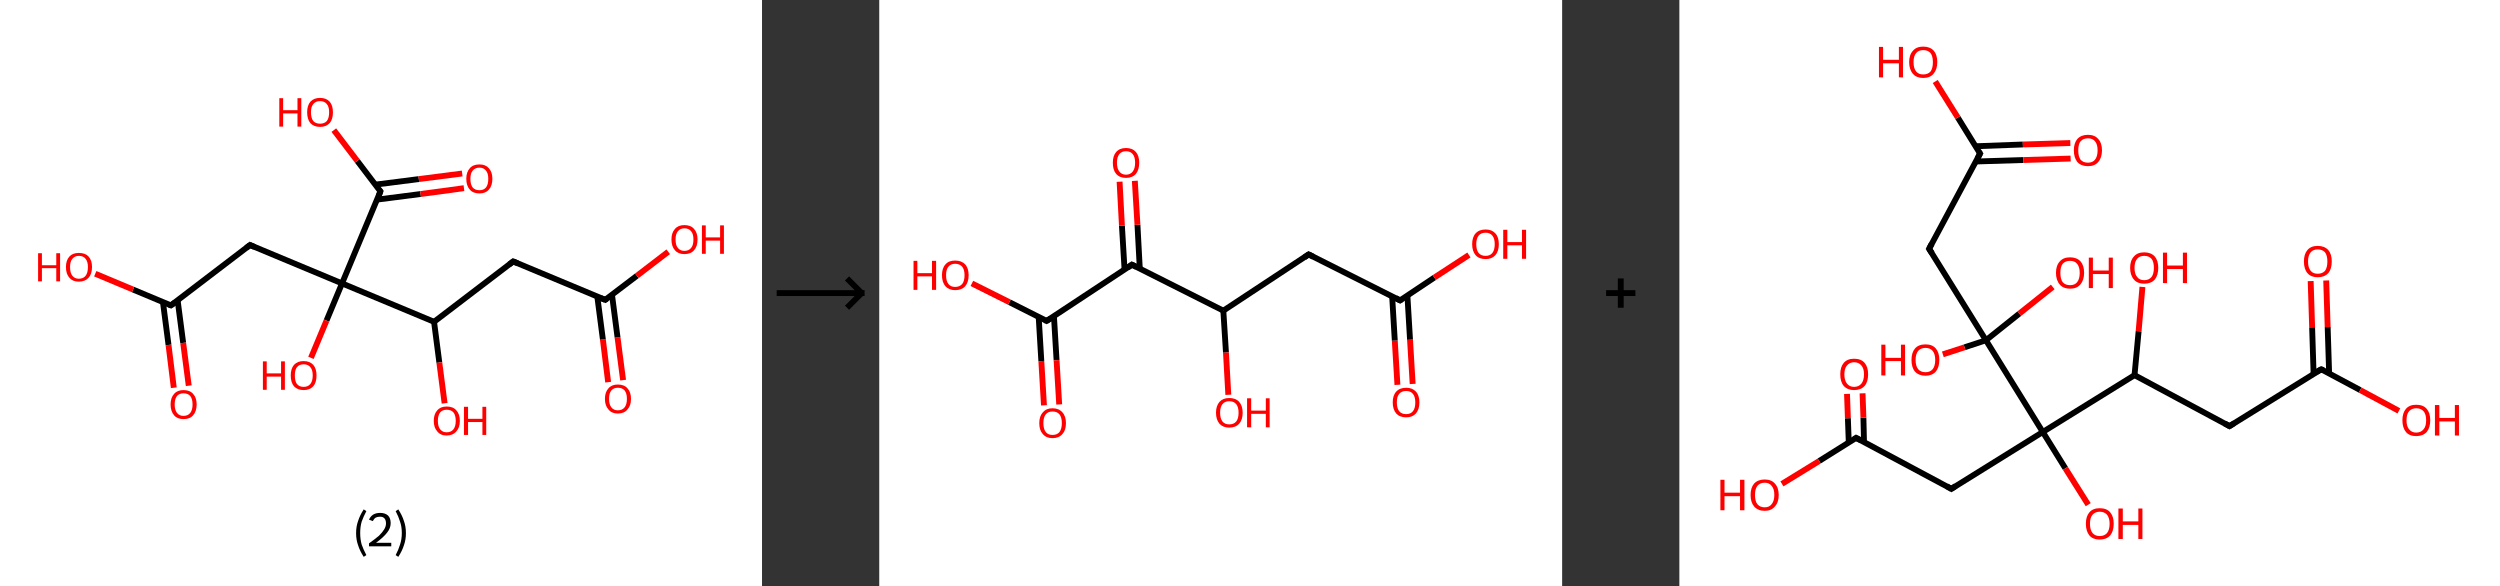 <?xml version='1.0' encoding='ASCII' standalone='yes'?>
<svg xmlns="http://www.w3.org/2000/svg" xmlns:xlink="http://www.w3.org/1999/xlink" version="1.1" width="853.0px" viewBox="0 0 853.0 200.0" height="200.0px">
  <rect x="0" y="0" width="853.0" height="200.0" fill="#333333" stroke="none"/>
  <g>
    <g transform="translate(0, 0) scale(1 1) "><!-- END OF HEADER -->
<rect style="opacity:1.0;fill:#FFFFFF;stroke:none" width="260.0" height="200.0" x="0.0" y="0.0"> </rect>
<path class="bond-0 atom-0 atom-1" d="M 207.5,130.4 L 205.7,115.8" style="fill:none;fill-rule:evenodd;stroke:#FF0000;stroke-width:2.0px;stroke-linecap:butt;stroke-linejoin:miter;stroke-opacity:1"/>
<path class="bond-0 atom-0 atom-1" d="M 205.7,115.8 L 203.8,101.2" style="fill:none;fill-rule:evenodd;stroke:#000000;stroke-width:2.0px;stroke-linecap:butt;stroke-linejoin:miter;stroke-opacity:1"/>
<path class="bond-0 atom-0 atom-1" d="M 212.6,129.7 L 210.7,115.1" style="fill:none;fill-rule:evenodd;stroke:#FF0000;stroke-width:2.0px;stroke-linecap:butt;stroke-linejoin:miter;stroke-opacity:1"/>
<path class="bond-0 atom-0 atom-1" d="M 210.7,115.1 L 208.8,100.5" style="fill:none;fill-rule:evenodd;stroke:#000000;stroke-width:2.0px;stroke-linecap:butt;stroke-linejoin:miter;stroke-opacity:1"/>
<path class="bond-1 atom-1 atom-2" d="M 206.5,102.3 L 217.3,94.1" style="fill:none;fill-rule:evenodd;stroke:#000000;stroke-width:2.0px;stroke-linecap:butt;stroke-linejoin:miter;stroke-opacity:1"/>
<path class="bond-1 atom-1 atom-2" d="M 217.3,94.1 L 228.0,85.9" style="fill:none;fill-rule:evenodd;stroke:#FF0000;stroke-width:2.0px;stroke-linecap:butt;stroke-linejoin:miter;stroke-opacity:1"/>
<path class="bond-2 atom-1 atom-3" d="M 206.5,102.3 L 175.1,89.2" style="fill:none;fill-rule:evenodd;stroke:#000000;stroke-width:2.0px;stroke-linecap:butt;stroke-linejoin:miter;stroke-opacity:1"/>
<path class="bond-3 atom-3 atom-4" d="M 175.1,89.2 L 148.1,109.8" style="fill:none;fill-rule:evenodd;stroke:#000000;stroke-width:2.0px;stroke-linecap:butt;stroke-linejoin:miter;stroke-opacity:1"/>
<path class="bond-4 atom-4 atom-5" d="M 148.1,109.8 L 149.9,123.7" style="fill:none;fill-rule:evenodd;stroke:#000000;stroke-width:2.0px;stroke-linecap:butt;stroke-linejoin:miter;stroke-opacity:1"/>
<path class="bond-4 atom-4 atom-5" d="M 149.9,123.7 L 151.7,137.6" style="fill:none;fill-rule:evenodd;stroke:#FF0000;stroke-width:2.0px;stroke-linecap:butt;stroke-linejoin:miter;stroke-opacity:1"/>
<path class="bond-5 atom-4 atom-6" d="M 148.1,109.8 L 116.7,96.7" style="fill:none;fill-rule:evenodd;stroke:#000000;stroke-width:2.0px;stroke-linecap:butt;stroke-linejoin:miter;stroke-opacity:1"/>
<path class="bond-6 atom-6 atom-7" d="M 116.7,96.7 L 111.4,109.4" style="fill:none;fill-rule:evenodd;stroke:#000000;stroke-width:2.0px;stroke-linecap:butt;stroke-linejoin:miter;stroke-opacity:1"/>
<path class="bond-6 atom-6 atom-7" d="M 111.4,109.4 L 106.1,122.1" style="fill:none;fill-rule:evenodd;stroke:#FF0000;stroke-width:2.0px;stroke-linecap:butt;stroke-linejoin:miter;stroke-opacity:1"/>
<path class="bond-7 atom-6 atom-8" d="M 116.7,96.7 L 85.3,83.6" style="fill:none;fill-rule:evenodd;stroke:#000000;stroke-width:2.0px;stroke-linecap:butt;stroke-linejoin:miter;stroke-opacity:1"/>
<path class="bond-8 atom-8 atom-9" d="M 85.3,83.6 L 58.3,104.2" style="fill:none;fill-rule:evenodd;stroke:#000000;stroke-width:2.0px;stroke-linecap:butt;stroke-linejoin:miter;stroke-opacity:1"/>
<path class="bond-9 atom-9 atom-10" d="M 55.6,103.1 L 57.5,117.7" style="fill:none;fill-rule:evenodd;stroke:#000000;stroke-width:2.0px;stroke-linecap:butt;stroke-linejoin:miter;stroke-opacity:1"/>
<path class="bond-9 atom-9 atom-10" d="M 57.5,117.7 L 59.3,132.3" style="fill:none;fill-rule:evenodd;stroke:#FF0000;stroke-width:2.0px;stroke-linecap:butt;stroke-linejoin:miter;stroke-opacity:1"/>
<path class="bond-9 atom-9 atom-10" d="M 60.6,102.4 L 62.5,117.0" style="fill:none;fill-rule:evenodd;stroke:#000000;stroke-width:2.0px;stroke-linecap:butt;stroke-linejoin:miter;stroke-opacity:1"/>
<path class="bond-9 atom-9 atom-10" d="M 62.5,117.0 L 64.4,131.6" style="fill:none;fill-rule:evenodd;stroke:#FF0000;stroke-width:2.0px;stroke-linecap:butt;stroke-linejoin:miter;stroke-opacity:1"/>
<path class="bond-10 atom-9 atom-11" d="M 58.3,104.2 L 45.4,98.8" style="fill:none;fill-rule:evenodd;stroke:#000000;stroke-width:2.0px;stroke-linecap:butt;stroke-linejoin:miter;stroke-opacity:1"/>
<path class="bond-10 atom-9 atom-11" d="M 45.4,98.8 L 32.5,93.4" style="fill:none;fill-rule:evenodd;stroke:#FF0000;stroke-width:2.0px;stroke-linecap:butt;stroke-linejoin:miter;stroke-opacity:1"/>
<path class="bond-11 atom-6 atom-12" d="M 116.7,96.7 L 129.8,65.3" style="fill:none;fill-rule:evenodd;stroke:#000000;stroke-width:2.0px;stroke-linecap:butt;stroke-linejoin:miter;stroke-opacity:1"/>
<path class="bond-12 atom-12 atom-13" d="M 128.7,68.1 L 143.5,66.2" style="fill:none;fill-rule:evenodd;stroke:#000000;stroke-width:2.0px;stroke-linecap:butt;stroke-linejoin:miter;stroke-opacity:1"/>
<path class="bond-12 atom-12 atom-13" d="M 143.5,66.2 L 158.3,64.2" style="fill:none;fill-rule:evenodd;stroke:#FF0000;stroke-width:2.0px;stroke-linecap:butt;stroke-linejoin:miter;stroke-opacity:1"/>
<path class="bond-12 atom-12 atom-13" d="M 128.0,63.0 L 142.9,61.1" style="fill:none;fill-rule:evenodd;stroke:#000000;stroke-width:2.0px;stroke-linecap:butt;stroke-linejoin:miter;stroke-opacity:1"/>
<path class="bond-12 atom-12 atom-13" d="M 142.9,61.1 L 157.7,59.2" style="fill:none;fill-rule:evenodd;stroke:#FF0000;stroke-width:2.0px;stroke-linecap:butt;stroke-linejoin:miter;stroke-opacity:1"/>
<path class="bond-13 atom-12 atom-14" d="M 129.8,65.3 L 121.9,54.9" style="fill:none;fill-rule:evenodd;stroke:#000000;stroke-width:2.0px;stroke-linecap:butt;stroke-linejoin:miter;stroke-opacity:1"/>
<path class="bond-13 atom-12 atom-14" d="M 121.9,54.9 L 113.9,44.4" style="fill:none;fill-rule:evenodd;stroke:#FF0000;stroke-width:2.0px;stroke-linecap:butt;stroke-linejoin:miter;stroke-opacity:1"/>
<path d="M 207.0,101.9 L 206.5,102.3 L 204.9,101.7" style="fill:none;stroke:#000000;stroke-width:2.0px;stroke-linecap:butt;stroke-linejoin:miter;stroke-opacity:1;"/>
<path d="M 176.7,89.9 L 175.1,89.2 L 173.8,90.2" style="fill:none;stroke:#000000;stroke-width:2.0px;stroke-linecap:butt;stroke-linejoin:miter;stroke-opacity:1;"/>
<path d="M 86.9,84.3 L 85.3,83.6 L 84.0,84.6" style="fill:none;stroke:#000000;stroke-width:2.0px;stroke-linecap:butt;stroke-linejoin:miter;stroke-opacity:1;"/>
<path d="M 59.7,103.2 L 58.3,104.2 L 57.7,104.0" style="fill:none;stroke:#000000;stroke-width:2.0px;stroke-linecap:butt;stroke-linejoin:miter;stroke-opacity:1;"/>
<path d="M 129.2,66.9 L 129.8,65.3 L 129.4,64.8" style="fill:none;stroke:#000000;stroke-width:2.0px;stroke-linecap:butt;stroke-linejoin:miter;stroke-opacity:1;"/>
<path class="atom-0" d="M 206.4 136.1 Q 206.4 133.8, 207.6 132.5 Q 208.7 131.2, 210.8 131.2 Q 213.0 131.2, 214.1 132.5 Q 215.3 133.8, 215.3 136.1 Q 215.3 138.4, 214.1 139.7 Q 213.0 141.1, 210.8 141.1 Q 208.7 141.1, 207.6 139.7 Q 206.4 138.4, 206.4 136.1 M 210.8 140.0 Q 212.3 140.0, 213.1 139.0 Q 213.9 138.0, 213.9 136.1 Q 213.9 134.2, 213.1 133.2 Q 212.3 132.3, 210.8 132.3 Q 209.4 132.3, 208.6 133.2 Q 207.8 134.2, 207.8 136.1 Q 207.8 138.0, 208.6 139.0 Q 209.4 140.0, 210.8 140.0 " fill="#FF0000"/>
<path class="atom-2" d="M 229.1 81.7 Q 229.1 79.4, 230.3 78.1 Q 231.4 76.8, 233.5 76.8 Q 235.7 76.8, 236.8 78.1 Q 238.0 79.4, 238.0 81.7 Q 238.0 84.1, 236.8 85.4 Q 235.7 86.7, 233.5 86.7 Q 231.4 86.7, 230.3 85.4 Q 229.1 84.1, 229.1 81.7 M 233.5 85.6 Q 235.0 85.6, 235.8 84.6 Q 236.6 83.7, 236.6 81.7 Q 236.6 79.8, 235.8 78.9 Q 235.0 77.9, 233.5 77.9 Q 232.1 77.9, 231.3 78.9 Q 230.5 79.8, 230.5 81.7 Q 230.5 83.7, 231.3 84.6 Q 232.1 85.6, 233.5 85.6 " fill="#FF0000"/>
<path class="atom-2" d="M 239.5 76.9 L 240.8 76.9 L 240.8 81.0 L 245.7 81.0 L 245.7 76.9 L 247.0 76.9 L 247.0 86.6 L 245.7 86.6 L 245.7 82.1 L 240.8 82.1 L 240.8 86.6 L 239.5 86.6 L 239.5 76.9 " fill="#FF0000"/>
<path class="atom-5" d="M 148.0 143.6 Q 148.0 141.3, 149.2 140.0 Q 150.3 138.7, 152.4 138.7 Q 154.6 138.7, 155.7 140.0 Q 156.9 141.3, 156.9 143.6 Q 156.9 145.9, 155.7 147.2 Q 154.5 148.6, 152.4 148.6 Q 150.3 148.6, 149.2 147.2 Q 148.0 145.9, 148.0 143.6 M 152.4 147.5 Q 153.9 147.5, 154.7 146.5 Q 155.5 145.5, 155.5 143.6 Q 155.5 141.7, 154.7 140.7 Q 153.9 139.8, 152.4 139.8 Q 151.0 139.8, 150.2 140.7 Q 149.4 141.7, 149.4 143.6 Q 149.4 145.5, 150.2 146.5 Q 151.0 147.5, 152.4 147.5 " fill="#FF0000"/>
<path class="atom-5" d="M 158.3 138.8 L 159.7 138.8 L 159.7 142.9 L 164.6 142.9 L 164.6 138.8 L 165.9 138.8 L 165.9 148.4 L 164.6 148.4 L 164.6 144.0 L 159.7 144.0 L 159.7 148.4 L 158.3 148.4 L 158.3 138.8 " fill="#FF0000"/>
<path class="atom-7" d="M 89.7 123.3 L 91.0 123.3 L 91.0 127.4 L 95.9 127.4 L 95.9 123.3 L 97.2 123.3 L 97.2 133.0 L 95.9 133.0 L 95.9 128.5 L 91.0 128.5 L 91.0 133.0 L 89.7 133.0 L 89.7 123.3 " fill="#FF0000"/>
<path class="atom-7" d="M 99.2 128.1 Q 99.2 125.8, 100.3 124.5 Q 101.5 123.2, 103.6 123.2 Q 105.7 123.2, 106.9 124.5 Q 108.0 125.8, 108.0 128.1 Q 108.0 130.5, 106.9 131.8 Q 105.7 133.1, 103.6 133.1 Q 101.5 133.1, 100.3 131.8 Q 99.2 130.5, 99.2 128.1 M 103.6 132.0 Q 105.1 132.0, 105.9 131.0 Q 106.7 130.0, 106.7 128.1 Q 106.7 126.2, 105.9 125.3 Q 105.1 124.3, 103.6 124.3 Q 102.1 124.3, 101.3 125.3 Q 100.6 126.2, 100.6 128.1 Q 100.6 130.1, 101.3 131.0 Q 102.1 132.0, 103.6 132.0 " fill="#FF0000"/>
<path class="atom-10" d="M 58.2 138.0 Q 58.2 135.7, 59.4 134.4 Q 60.5 133.1, 62.6 133.1 Q 64.8 133.1, 65.9 134.4 Q 67.1 135.7, 67.1 138.0 Q 67.1 140.3, 65.9 141.7 Q 64.8 143.0, 62.6 143.0 Q 60.5 143.0, 59.4 141.7 Q 58.2 140.3, 58.2 138.0 M 62.6 141.9 Q 64.1 141.9, 64.9 140.9 Q 65.7 139.9, 65.7 138.0 Q 65.7 136.1, 64.9 135.1 Q 64.1 134.2, 62.6 134.2 Q 61.2 134.2, 60.4 135.1 Q 59.6 136.1, 59.6 138.0 Q 59.6 139.9, 60.4 140.9 Q 61.2 141.9, 62.6 141.9 " fill="#FF0000"/>
<path class="atom-11" d="M 13.0 86.4 L 14.3 86.4 L 14.3 90.5 L 19.2 90.5 L 19.2 86.4 L 20.5 86.4 L 20.5 96.0 L 19.2 96.0 L 19.2 91.5 L 14.3 91.5 L 14.3 96.0 L 13.0 96.0 L 13.0 86.4 " fill="#FF0000"/>
<path class="atom-11" d="M 22.5 91.1 Q 22.5 88.8, 23.7 87.5 Q 24.8 86.3, 26.9 86.3 Q 29.1 86.3, 30.2 87.5 Q 31.4 88.8, 31.4 91.1 Q 31.4 93.5, 30.2 94.8 Q 29.0 96.1, 26.9 96.1 Q 24.8 96.1, 23.7 94.8 Q 22.5 93.5, 22.5 91.1 M 26.9 95.1 Q 28.4 95.1, 29.2 94.1 Q 30.0 93.1, 30.0 91.1 Q 30.0 89.3, 29.2 88.3 Q 28.4 87.3, 26.9 87.3 Q 25.5 87.3, 24.7 88.3 Q 23.9 89.2, 23.9 91.1 Q 23.9 93.1, 24.7 94.1 Q 25.5 95.1, 26.9 95.1 " fill="#FF0000"/>
<path class="atom-13" d="M 159.1 61.0 Q 159.1 58.7, 160.3 57.4 Q 161.4 56.1, 163.6 56.1 Q 165.7 56.1, 166.8 57.4 Q 168.0 58.7, 168.0 61.0 Q 168.0 63.4, 166.8 64.7 Q 165.7 66.0, 163.6 66.0 Q 161.4 66.0, 160.3 64.7 Q 159.1 63.4, 159.1 61.0 M 163.6 64.9 Q 165.0 64.9, 165.8 64.0 Q 166.6 63.0, 166.6 61.0 Q 166.6 59.1, 165.8 58.2 Q 165.0 57.2, 163.6 57.2 Q 162.1 57.2, 161.3 58.2 Q 160.5 59.1, 160.5 61.0 Q 160.5 63.0, 161.3 64.0 Q 162.1 64.9, 163.6 64.9 " fill="#FF0000"/>
<path class="atom-14" d="M 95.3 33.5 L 96.6 33.5 L 96.6 37.6 L 101.5 37.6 L 101.5 33.5 L 102.8 33.5 L 102.8 43.2 L 101.5 43.2 L 101.5 38.7 L 96.6 38.7 L 96.6 43.2 L 95.3 43.2 L 95.3 33.5 " fill="#FF0000"/>
<path class="atom-14" d="M 104.8 38.3 Q 104.8 36.0, 105.9 34.7 Q 107.1 33.4, 109.2 33.4 Q 111.3 33.4, 112.5 34.7 Q 113.6 36.0, 113.6 38.3 Q 113.6 40.7, 112.5 42.0 Q 111.3 43.3, 109.2 43.3 Q 107.1 43.3, 105.9 42.0 Q 104.8 40.7, 104.8 38.3 M 109.2 42.2 Q 110.7 42.2, 111.5 41.3 Q 112.3 40.3, 112.3 38.3 Q 112.3 36.4, 111.5 35.5 Q 110.7 34.5, 109.2 34.5 Q 107.7 34.5, 106.9 35.5 Q 106.1 36.4, 106.1 38.3 Q 106.1 40.3, 106.9 41.3 Q 107.7 42.2, 109.2 42.2 " fill="#FF0000"/>
<path class="legend" d="M 121.5 181.9 Q 121.5 179.6, 122.2 177.7 Q 122.8 175.8, 124.1 173.8 L 125.0 174.4 Q 124.0 176.3, 123.4 178.0 Q 122.9 179.7, 122.9 181.9 Q 122.9 184.0, 123.4 185.8 Q 124.0 187.5, 125.0 189.4 L 124.1 190.0 Q 122.8 188.0, 122.2 186.1 Q 121.5 184.2, 121.5 181.9 " fill="#000000"/>
<path class="legend" d="M 125.9 177.3 Q 126.4 176.2, 127.3 175.6 Q 128.3 175.0, 129.7 175.0 Q 131.4 175.0, 132.4 175.9 Q 133.3 176.8, 133.3 178.5 Q 133.3 180.2, 132.1 181.7 Q 130.9 183.3, 128.3 185.2 L 133.5 185.2 L 133.5 186.4 L 125.9 186.4 L 125.9 185.4 Q 128.0 183.9, 129.3 182.8 Q 130.5 181.6, 131.1 180.6 Q 131.7 179.6, 131.7 178.6 Q 131.7 177.5, 131.2 176.9 Q 130.7 176.3, 129.7 176.3 Q 128.8 176.3, 128.2 176.6 Q 127.6 177.0, 127.2 177.8 L 125.9 177.3 " fill="#000000"/>
<path class="legend" d="M 138.5 181.9 Q 138.5 184.2, 137.8 186.1 Q 137.2 188.0, 135.9 190.0 L 135.0 189.4 Q 136.0 187.5, 136.5 185.8 Q 137.1 184.0, 137.1 181.9 Q 137.1 179.7, 136.5 178.0 Q 136.0 176.3, 135.0 174.4 L 135.9 173.8 Q 137.2 175.8, 137.8 177.7 Q 138.5 179.6, 138.5 181.9 " fill="#000000"/>
</g>
    <g transform="translate(260.0, 0) scale(1 1) "><line x1="5" y1="100" x2="35" y2="100" style="stroke:rgb(0,0,0);stroke-width:2"/>
  <line x1="34" y1="100" x2="29" y2="95" style="stroke:rgb(0,0,0);stroke-width:2"/>
  <line x1="34" y1="100" x2="29" y2="105" style="stroke:rgb(0,0,0);stroke-width:2"/>
</g>
    <g transform="translate(300.0, 0) scale(1 1) "><!-- END OF HEADER -->
<rect style="opacity:1.0;fill:#FFFFFF;stroke:none" width="233.0" height="200.0" x="0.0" y="0.0"> </rect>
<path class="bond-0 atom-0 atom-1" d="M 176.8,131.3 L 175.9,116.2" style="fill:none;fill-rule:evenodd;stroke:#FF0000;stroke-width:2.0px;stroke-linecap:butt;stroke-linejoin:miter;stroke-opacity:1"/>
<path class="bond-0 atom-0 atom-1" d="M 175.9,116.2 L 175.0,101.1" style="fill:none;fill-rule:evenodd;stroke:#000000;stroke-width:2.0px;stroke-linecap:butt;stroke-linejoin:miter;stroke-opacity:1"/>
<path class="bond-0 atom-0 atom-1" d="M 182.0,131.0 L 181.1,115.9" style="fill:none;fill-rule:evenodd;stroke:#FF0000;stroke-width:2.0px;stroke-linecap:butt;stroke-linejoin:miter;stroke-opacity:1"/>
<path class="bond-0 atom-0 atom-1" d="M 181.1,115.9 L 180.2,100.8" style="fill:none;fill-rule:evenodd;stroke:#000000;stroke-width:2.0px;stroke-linecap:butt;stroke-linejoin:miter;stroke-opacity:1"/>
<path class="bond-1 atom-1 atom-2" d="M 177.7,102.5 L 189.4,94.7" style="fill:none;fill-rule:evenodd;stroke:#000000;stroke-width:2.0px;stroke-linecap:butt;stroke-linejoin:miter;stroke-opacity:1"/>
<path class="bond-1 atom-1 atom-2" d="M 189.4,94.7 L 201.2,87.0" style="fill:none;fill-rule:evenodd;stroke:#FF0000;stroke-width:2.0px;stroke-linecap:butt;stroke-linejoin:miter;stroke-opacity:1"/>
<path class="bond-2 atom-1 atom-3" d="M 177.7,102.5 L 146.5,86.8" style="fill:none;fill-rule:evenodd;stroke:#000000;stroke-width:2.0px;stroke-linecap:butt;stroke-linejoin:miter;stroke-opacity:1"/>
<path class="bond-3 atom-3 atom-4" d="M 146.5,86.8 L 117.4,106.0" style="fill:none;fill-rule:evenodd;stroke:#000000;stroke-width:2.0px;stroke-linecap:butt;stroke-linejoin:miter;stroke-opacity:1"/>
<path class="bond-4 atom-4 atom-5" d="M 117.4,106.0 L 118.3,120.3" style="fill:none;fill-rule:evenodd;stroke:#000000;stroke-width:2.0px;stroke-linecap:butt;stroke-linejoin:miter;stroke-opacity:1"/>
<path class="bond-4 atom-4 atom-5" d="M 118.3,120.3 L 119.1,134.7" style="fill:none;fill-rule:evenodd;stroke:#FF0000;stroke-width:2.0px;stroke-linecap:butt;stroke-linejoin:miter;stroke-opacity:1"/>
<path class="bond-5 atom-4 atom-6" d="M 117.4,106.0 L 86.2,90.3" style="fill:none;fill-rule:evenodd;stroke:#000000;stroke-width:2.0px;stroke-linecap:butt;stroke-linejoin:miter;stroke-opacity:1"/>
<path class="bond-6 atom-6 atom-7" d="M 88.9,91.7 L 88.1,76.7" style="fill:none;fill-rule:evenodd;stroke:#000000;stroke-width:2.0px;stroke-linecap:butt;stroke-linejoin:miter;stroke-opacity:1"/>
<path class="bond-6 atom-6 atom-7" d="M 88.1,76.7 L 87.2,61.7" style="fill:none;fill-rule:evenodd;stroke:#FF0000;stroke-width:2.0px;stroke-linecap:butt;stroke-linejoin:miter;stroke-opacity:1"/>
<path class="bond-6 atom-6 atom-7" d="M 83.7,92.0 L 82.8,77.0" style="fill:none;fill-rule:evenodd;stroke:#000000;stroke-width:2.0px;stroke-linecap:butt;stroke-linejoin:miter;stroke-opacity:1"/>
<path class="bond-6 atom-6 atom-7" d="M 82.8,77.0 L 82.0,62.0" style="fill:none;fill-rule:evenodd;stroke:#FF0000;stroke-width:2.0px;stroke-linecap:butt;stroke-linejoin:miter;stroke-opacity:1"/>
<path class="bond-7 atom-6 atom-8" d="M 86.2,90.3 L 57.1,109.5" style="fill:none;fill-rule:evenodd;stroke:#000000;stroke-width:2.0px;stroke-linecap:butt;stroke-linejoin:miter;stroke-opacity:1"/>
<path class="bond-8 atom-8 atom-9" d="M 54.4,108.2 L 55.3,123.2" style="fill:none;fill-rule:evenodd;stroke:#000000;stroke-width:2.0px;stroke-linecap:butt;stroke-linejoin:miter;stroke-opacity:1"/>
<path class="bond-8 atom-8 atom-9" d="M 55.3,123.2 L 56.2,138.3" style="fill:none;fill-rule:evenodd;stroke:#FF0000;stroke-width:2.0px;stroke-linecap:butt;stroke-linejoin:miter;stroke-opacity:1"/>
<path class="bond-8 atom-8 atom-9" d="M 59.6,107.8 L 60.5,122.9" style="fill:none;fill-rule:evenodd;stroke:#000000;stroke-width:2.0px;stroke-linecap:butt;stroke-linejoin:miter;stroke-opacity:1"/>
<path class="bond-8 atom-8 atom-9" d="M 60.5,122.9 L 61.4,138.0" style="fill:none;fill-rule:evenodd;stroke:#FF0000;stroke-width:2.0px;stroke-linecap:butt;stroke-linejoin:miter;stroke-opacity:1"/>
<path class="bond-9 atom-8 atom-10" d="M 57.1,109.5 L 44.4,103.1" style="fill:none;fill-rule:evenodd;stroke:#000000;stroke-width:2.0px;stroke-linecap:butt;stroke-linejoin:miter;stroke-opacity:1"/>
<path class="bond-9 atom-8 atom-10" d="M 44.4,103.1 L 31.6,96.7" style="fill:none;fill-rule:evenodd;stroke:#FF0000;stroke-width:2.0px;stroke-linecap:butt;stroke-linejoin:miter;stroke-opacity:1"/>
<path d="M 178.3,102.1 L 177.7,102.5 L 176.2,101.7" style="fill:none;stroke:#000000;stroke-width:2.0px;stroke-linecap:butt;stroke-linejoin:miter;stroke-opacity:1;"/>
<path d="M 148.1,87.6 L 146.5,86.8 L 145.1,87.8" style="fill:none;stroke:#000000;stroke-width:2.0px;stroke-linecap:butt;stroke-linejoin:miter;stroke-opacity:1;"/>
<path d="M 87.8,91.1 L 86.2,90.3 L 84.8,91.3" style="fill:none;stroke:#000000;stroke-width:2.0px;stroke-linecap:butt;stroke-linejoin:miter;stroke-opacity:1;"/>
<path d="M 58.6,108.6 L 57.1,109.5 L 56.5,109.2" style="fill:none;stroke:#000000;stroke-width:2.0px;stroke-linecap:butt;stroke-linejoin:miter;stroke-opacity:1;"/>
<path class="atom-0" d="M 175.2 137.3 Q 175.2 134.9, 176.4 133.6 Q 177.6 132.3, 179.8 132.3 Q 181.9 132.3, 183.1 133.6 Q 184.3 134.9, 184.3 137.3 Q 184.3 139.7, 183.1 141.1 Q 181.9 142.4, 179.8 142.4 Q 177.6 142.4, 176.4 141.1 Q 175.2 139.7, 175.2 137.3 M 179.8 141.3 Q 181.3 141.3, 182.1 140.3 Q 182.9 139.3, 182.9 137.3 Q 182.9 135.4, 182.1 134.4 Q 181.3 133.4, 179.8 133.4 Q 178.2 133.4, 177.4 134.4 Q 176.6 135.3, 176.6 137.3 Q 176.6 139.3, 177.4 140.3 Q 178.2 141.3, 179.8 141.3 " fill="#FF0000"/>
<path class="atom-2" d="M 202.3 83.3 Q 202.3 80.9, 203.5 79.6 Q 204.7 78.3, 206.9 78.3 Q 209.0 78.3, 210.2 79.6 Q 211.4 80.9, 211.4 83.3 Q 211.4 85.7, 210.2 87.1 Q 209.0 88.4, 206.9 88.4 Q 204.7 88.4, 203.5 87.1 Q 202.3 85.7, 202.3 83.3 M 206.9 87.3 Q 208.4 87.3, 209.2 86.3 Q 210.0 85.3, 210.0 83.3 Q 210.0 81.4, 209.2 80.4 Q 208.4 79.4, 206.9 79.4 Q 205.3 79.4, 204.5 80.4 Q 203.7 81.4, 203.7 83.3 Q 203.7 85.3, 204.5 86.3 Q 205.3 87.3, 206.9 87.3 " fill="#FF0000"/>
<path class="atom-2" d="M 212.9 78.4 L 214.3 78.4 L 214.3 82.6 L 219.3 82.6 L 219.3 78.4 L 220.7 78.4 L 220.7 88.3 L 219.3 88.3 L 219.3 83.7 L 214.3 83.7 L 214.3 88.3 L 212.9 88.3 L 212.9 78.4 " fill="#FF0000"/>
<path class="atom-5" d="M 114.9 140.8 Q 114.9 138.5, 116.1 137.1 Q 117.3 135.8, 119.4 135.8 Q 121.6 135.8, 122.8 137.1 Q 124.0 138.5, 124.0 140.8 Q 124.0 143.2, 122.8 144.6 Q 121.6 145.9, 119.4 145.9 Q 117.3 145.9, 116.1 144.6 Q 114.9 143.2, 114.9 140.8 M 119.4 144.8 Q 121.0 144.8, 121.8 143.8 Q 122.6 142.8, 122.6 140.8 Q 122.6 138.9, 121.8 137.9 Q 121.0 136.9, 119.4 136.9 Q 117.9 136.9, 117.1 137.9 Q 116.3 138.9, 116.3 140.8 Q 116.3 142.8, 117.1 143.8 Q 117.9 144.8, 119.4 144.8 " fill="#FF0000"/>
<path class="atom-5" d="M 125.5 135.9 L 126.9 135.9 L 126.9 140.1 L 131.9 140.1 L 131.9 135.9 L 133.2 135.9 L 133.2 145.8 L 131.9 145.8 L 131.9 141.2 L 126.9 141.2 L 126.9 145.8 L 125.5 145.8 L 125.5 135.9 " fill="#FF0000"/>
<path class="atom-7" d="M 79.7 55.5 Q 79.7 53.2, 80.8 51.9 Q 82.0 50.5, 84.2 50.5 Q 86.4 50.5, 87.6 51.9 Q 88.7 53.2, 88.7 55.5 Q 88.7 57.9, 87.6 59.3 Q 86.4 60.7, 84.2 60.7 Q 82.0 60.7, 80.8 59.3 Q 79.7 58.0, 79.7 55.5 M 84.2 59.6 Q 85.7 59.6, 86.5 58.5 Q 87.3 57.5, 87.3 55.5 Q 87.3 53.6, 86.5 52.6 Q 85.7 51.6, 84.2 51.6 Q 82.7 51.6, 81.9 52.6 Q 81.1 53.6, 81.1 55.5 Q 81.1 57.5, 81.9 58.5 Q 82.7 59.6, 84.2 59.6 " fill="#FF0000"/>
<path class="atom-9" d="M 54.6 144.4 Q 54.6 142.0, 55.8 140.7 Q 57.0 139.3, 59.1 139.3 Q 61.3 139.3, 62.5 140.7 Q 63.7 142.0, 63.7 144.4 Q 63.7 146.8, 62.5 148.1 Q 61.3 149.5, 59.1 149.5 Q 57.0 149.5, 55.8 148.1 Q 54.6 146.8, 54.6 144.4 M 59.1 148.4 Q 60.7 148.4, 61.5 147.4 Q 62.3 146.3, 62.3 144.4 Q 62.3 142.4, 61.5 141.4 Q 60.7 140.4, 59.1 140.4 Q 57.6 140.4, 56.8 141.4 Q 56.0 142.4, 56.0 144.4 Q 56.0 146.3, 56.8 147.4 Q 57.6 148.4, 59.1 148.4 " fill="#FF0000"/>
<path class="atom-10" d="M 11.7 89.0 L 13.0 89.0 L 13.0 93.2 L 18.0 93.2 L 18.0 89.0 L 19.4 89.0 L 19.4 98.9 L 18.0 98.9 L 18.0 94.3 L 13.0 94.3 L 13.0 98.9 L 11.7 98.9 L 11.7 89.0 " fill="#FF0000"/>
<path class="atom-10" d="M 21.4 93.9 Q 21.4 91.5, 22.6 90.2 Q 23.7 88.9, 25.9 88.9 Q 28.1 88.9, 29.3 90.2 Q 30.5 91.5, 30.5 93.9 Q 30.5 96.3, 29.3 97.7 Q 28.1 99.0, 25.9 99.0 Q 23.8 99.0, 22.6 97.7 Q 21.4 96.3, 21.4 93.9 M 25.9 97.9 Q 27.4 97.9, 28.3 96.9 Q 29.1 95.9, 29.1 93.9 Q 29.1 92.0, 28.3 91.0 Q 27.4 90.0, 25.9 90.0 Q 24.4 90.0, 23.6 91.0 Q 22.8 91.9, 22.8 93.9 Q 22.8 95.9, 23.6 96.9 Q 24.4 97.9, 25.9 97.9 " fill="#FF0000"/>
</g>
    <g transform="translate(533.0, 0) scale(1 1) "><line x1="15" y1="100" x2="25" y2="100" style="stroke:rgb(0,0,0);stroke-width:2"/>
  <line x1="20" y1="95" x2="20" y2="105" style="stroke:rgb(0,0,0);stroke-width:2"/>
</g>
    <g transform="translate(573.0, 0) scale(1 1) "><!-- END OF HEADER -->
<rect style="opacity:1.0;fill:#FFFFFF;stroke:none" width="280.0" height="200.0" x="0.0" y="0.0"> </rect>
<path class="bond-0 atom-0 atom-1" d="M 220.7,95.7 L 221.2,111.6" style="fill:none;fill-rule:evenodd;stroke:#FF0000;stroke-width:2.0px;stroke-linecap:butt;stroke-linejoin:miter;stroke-opacity:1"/>
<path class="bond-0 atom-0 atom-1" d="M 221.2,111.6 L 221.7,127.4" style="fill:none;fill-rule:evenodd;stroke:#000000;stroke-width:2.0px;stroke-linecap:butt;stroke-linejoin:miter;stroke-opacity:1"/>
<path class="bond-0 atom-0 atom-1" d="M 215.4,95.9 L 215.9,111.7" style="fill:none;fill-rule:evenodd;stroke:#FF0000;stroke-width:2.0px;stroke-linecap:butt;stroke-linejoin:miter;stroke-opacity:1"/>
<path class="bond-0 atom-0 atom-1" d="M 215.9,111.7 L 216.4,127.6" style="fill:none;fill-rule:evenodd;stroke:#000000;stroke-width:2.0px;stroke-linecap:butt;stroke-linejoin:miter;stroke-opacity:1"/>
<path class="bond-1 atom-1 atom-2" d="M 219.0,126.0 L 232.3,133.1" style="fill:none;fill-rule:evenodd;stroke:#000000;stroke-width:2.0px;stroke-linecap:butt;stroke-linejoin:miter;stroke-opacity:1"/>
<path class="bond-1 atom-1 atom-2" d="M 232.3,133.1 L 245.5,140.2" style="fill:none;fill-rule:evenodd;stroke:#FF0000;stroke-width:2.0px;stroke-linecap:butt;stroke-linejoin:miter;stroke-opacity:1"/>
<path class="bond-2 atom-1 atom-3" d="M 219.0,126.0 L 187.7,145.4" style="fill:none;fill-rule:evenodd;stroke:#000000;stroke-width:2.0px;stroke-linecap:butt;stroke-linejoin:miter;stroke-opacity:1"/>
<path class="bond-3 atom-3 atom-4" d="M 187.7,145.4 L 155.3,128.0" style="fill:none;fill-rule:evenodd;stroke:#000000;stroke-width:2.0px;stroke-linecap:butt;stroke-linejoin:miter;stroke-opacity:1"/>
<path class="bond-4 atom-4 atom-5" d="M 155.3,128.0 L 156.7,113.0" style="fill:none;fill-rule:evenodd;stroke:#000000;stroke-width:2.0px;stroke-linecap:butt;stroke-linejoin:miter;stroke-opacity:1"/>
<path class="bond-4 atom-4 atom-5" d="M 156.7,113.0 L 158.0,97.9" style="fill:none;fill-rule:evenodd;stroke:#FF0000;stroke-width:2.0px;stroke-linecap:butt;stroke-linejoin:miter;stroke-opacity:1"/>
<path class="bond-5 atom-4 atom-6" d="M 155.3,128.0 L 124.0,147.4" style="fill:none;fill-rule:evenodd;stroke:#000000;stroke-width:2.0px;stroke-linecap:butt;stroke-linejoin:miter;stroke-opacity:1"/>
<path class="bond-6 atom-6 atom-7" d="M 124.0,147.4 L 131.7,159.8" style="fill:none;fill-rule:evenodd;stroke:#000000;stroke-width:2.0px;stroke-linecap:butt;stroke-linejoin:miter;stroke-opacity:1"/>
<path class="bond-6 atom-6 atom-7" d="M 131.7,159.8 L 139.5,172.2" style="fill:none;fill-rule:evenodd;stroke:#FF0000;stroke-width:2.0px;stroke-linecap:butt;stroke-linejoin:miter;stroke-opacity:1"/>
<path class="bond-7 atom-6 atom-8" d="M 124.0,147.4 L 92.8,166.8" style="fill:none;fill-rule:evenodd;stroke:#000000;stroke-width:2.0px;stroke-linecap:butt;stroke-linejoin:miter;stroke-opacity:1"/>
<path class="bond-8 atom-8 atom-9" d="M 92.8,166.8 L 60.3,149.4" style="fill:none;fill-rule:evenodd;stroke:#000000;stroke-width:2.0px;stroke-linecap:butt;stroke-linejoin:miter;stroke-opacity:1"/>
<path class="bond-9 atom-9 atom-10" d="M 63.0,150.9 L 62.8,142.5" style="fill:none;fill-rule:evenodd;stroke:#000000;stroke-width:2.0px;stroke-linecap:butt;stroke-linejoin:miter;stroke-opacity:1"/>
<path class="bond-9 atom-9 atom-10" d="M 62.8,142.5 L 62.5,134.2" style="fill:none;fill-rule:evenodd;stroke:#FF0000;stroke-width:2.0px;stroke-linecap:butt;stroke-linejoin:miter;stroke-opacity:1"/>
<path class="bond-9 atom-9 atom-10" d="M 57.8,151.0 L 57.5,142.7" style="fill:none;fill-rule:evenodd;stroke:#000000;stroke-width:2.0px;stroke-linecap:butt;stroke-linejoin:miter;stroke-opacity:1"/>
<path class="bond-9 atom-9 atom-10" d="M 57.5,142.7 L 57.2,134.4" style="fill:none;fill-rule:evenodd;stroke:#FF0000;stroke-width:2.0px;stroke-linecap:butt;stroke-linejoin:miter;stroke-opacity:1"/>
<path class="bond-10 atom-9 atom-11" d="M 60.3,149.4 L 47.7,157.3" style="fill:none;fill-rule:evenodd;stroke:#000000;stroke-width:2.0px;stroke-linecap:butt;stroke-linejoin:miter;stroke-opacity:1"/>
<path class="bond-10 atom-9 atom-11" d="M 47.7,157.3 L 35.0,165.1" style="fill:none;fill-rule:evenodd;stroke:#FF0000;stroke-width:2.0px;stroke-linecap:butt;stroke-linejoin:miter;stroke-opacity:1"/>
<path class="bond-11 atom-6 atom-12" d="M 124.0,147.4 L 104.6,116.1" style="fill:none;fill-rule:evenodd;stroke:#000000;stroke-width:2.0px;stroke-linecap:butt;stroke-linejoin:miter;stroke-opacity:1"/>
<path class="bond-12 atom-12 atom-13" d="M 104.6,116.1 L 116.0,107.0" style="fill:none;fill-rule:evenodd;stroke:#000000;stroke-width:2.0px;stroke-linecap:butt;stroke-linejoin:miter;stroke-opacity:1"/>
<path class="bond-12 atom-12 atom-13" d="M 116.0,107.0 L 127.4,97.9" style="fill:none;fill-rule:evenodd;stroke:#FF0000;stroke-width:2.0px;stroke-linecap:butt;stroke-linejoin:miter;stroke-opacity:1"/>
<path class="bond-13 atom-12 atom-14" d="M 104.6,116.1 L 97.3,118.5" style="fill:none;fill-rule:evenodd;stroke:#000000;stroke-width:2.0px;stroke-linecap:butt;stroke-linejoin:miter;stroke-opacity:1"/>
<path class="bond-13 atom-12 atom-14" d="M 97.3,118.5 L 89.9,120.9" style="fill:none;fill-rule:evenodd;stroke:#FF0000;stroke-width:2.0px;stroke-linecap:butt;stroke-linejoin:miter;stroke-opacity:1"/>
<path class="bond-14 atom-12 atom-15" d="M 104.6,116.1 L 85.2,84.9" style="fill:none;fill-rule:evenodd;stroke:#000000;stroke-width:2.0px;stroke-linecap:butt;stroke-linejoin:miter;stroke-opacity:1"/>
<path class="bond-15 atom-15 atom-16" d="M 85.2,84.9 L 102.6,52.4" style="fill:none;fill-rule:evenodd;stroke:#000000;stroke-width:2.0px;stroke-linecap:butt;stroke-linejoin:miter;stroke-opacity:1"/>
<path class="bond-16 atom-16 atom-17" d="M 101.2,55.1 L 117.4,54.6" style="fill:none;fill-rule:evenodd;stroke:#000000;stroke-width:2.0px;stroke-linecap:butt;stroke-linejoin:miter;stroke-opacity:1"/>
<path class="bond-16 atom-16 atom-17" d="M 117.4,54.6 L 133.5,54.1" style="fill:none;fill-rule:evenodd;stroke:#FF0000;stroke-width:2.0px;stroke-linecap:butt;stroke-linejoin:miter;stroke-opacity:1"/>
<path class="bond-16 atom-16 atom-17" d="M 101.0,49.9 L 117.2,49.3" style="fill:none;fill-rule:evenodd;stroke:#000000;stroke-width:2.0px;stroke-linecap:butt;stroke-linejoin:miter;stroke-opacity:1"/>
<path class="bond-16 atom-16 atom-17" d="M 117.2,49.3 L 133.4,48.8" style="fill:none;fill-rule:evenodd;stroke:#FF0000;stroke-width:2.0px;stroke-linecap:butt;stroke-linejoin:miter;stroke-opacity:1"/>
<path class="bond-17 atom-16 atom-18" d="M 102.6,52.4 L 95.0,40.1" style="fill:none;fill-rule:evenodd;stroke:#000000;stroke-width:2.0px;stroke-linecap:butt;stroke-linejoin:miter;stroke-opacity:1"/>
<path class="bond-17 atom-16 atom-18" d="M 95.0,40.1 L 87.3,27.8" style="fill:none;fill-rule:evenodd;stroke:#FF0000;stroke-width:2.0px;stroke-linecap:butt;stroke-linejoin:miter;stroke-opacity:1"/>
<path d="M 219.7,126.3 L 219.0,126.0 L 217.4,126.9" style="fill:none;stroke:#000000;stroke-width:2.0px;stroke-linecap:butt;stroke-linejoin:miter;stroke-opacity:1;"/>
<path d="M 189.3,144.4 L 187.7,145.4 L 186.1,144.5" style="fill:none;stroke:#000000;stroke-width:2.0px;stroke-linecap:butt;stroke-linejoin:miter;stroke-opacity:1;"/>
<path d="M 94.3,165.8 L 92.8,166.8 L 91.2,165.9" style="fill:none;stroke:#000000;stroke-width:2.0px;stroke-linecap:butt;stroke-linejoin:miter;stroke-opacity:1;"/>
<path d="M 62.0,150.3 L 60.3,149.4 L 59.7,149.8" style="fill:none;stroke:#000000;stroke-width:2.0px;stroke-linecap:butt;stroke-linejoin:miter;stroke-opacity:1;"/>
<path d="M 86.2,86.4 L 85.2,84.9 L 86.1,83.2" style="fill:none;stroke:#000000;stroke-width:2.0px;stroke-linecap:butt;stroke-linejoin:miter;stroke-opacity:1;"/>
<path d="M 101.7,54.1 L 102.6,52.4 L 102.2,51.8" style="fill:none;stroke:#000000;stroke-width:2.0px;stroke-linecap:butt;stroke-linejoin:miter;stroke-opacity:1;"/>
<path class="atom-0" d="M 213.1 89.2 Q 213.1 86.7, 214.3 85.3 Q 215.5 83.9, 217.8 83.9 Q 220.1 83.9, 221.4 85.3 Q 222.6 86.7, 222.6 89.2 Q 222.6 91.8, 221.4 93.2 Q 220.1 94.6, 217.8 94.6 Q 215.5 94.6, 214.3 93.2 Q 213.1 91.8, 213.1 89.2 M 217.8 93.4 Q 219.4 93.4, 220.3 92.4 Q 221.1 91.3, 221.1 89.2 Q 221.1 87.2, 220.3 86.1 Q 219.4 85.1, 217.8 85.1 Q 216.2 85.1, 215.4 86.1 Q 214.5 87.2, 214.5 89.2 Q 214.5 91.3, 215.4 92.4 Q 216.2 93.4, 217.8 93.4 " fill="#FF0000"/>
<path class="atom-2" d="M 246.7 143.4 Q 246.7 140.9, 247.9 139.5 Q 249.1 138.1, 251.4 138.1 Q 253.8 138.1, 255.0 139.5 Q 256.2 140.9, 256.2 143.4 Q 256.2 145.9, 255.0 147.4 Q 253.7 148.8, 251.4 148.8 Q 249.1 148.8, 247.9 147.4 Q 246.7 145.9, 246.7 143.4 M 251.4 147.6 Q 253.0 147.6, 253.9 146.5 Q 254.8 145.5, 254.8 143.4 Q 254.8 141.3, 253.9 140.3 Q 253.0 139.3, 251.4 139.3 Q 249.9 139.3, 249.0 140.3 Q 248.1 141.3, 248.1 143.4 Q 248.1 145.5, 249.0 146.5 Q 249.9 147.6, 251.4 147.6 " fill="#FF0000"/>
<path class="atom-2" d="M 257.8 138.2 L 259.3 138.2 L 259.3 142.6 L 264.6 142.6 L 264.6 138.2 L 266.0 138.2 L 266.0 148.6 L 264.6 148.6 L 264.6 143.8 L 259.3 143.8 L 259.3 148.6 L 257.8 148.6 L 257.8 138.2 " fill="#FF0000"/>
<path class="atom-5" d="M 153.8 91.4 Q 153.8 88.9, 155.1 87.5 Q 156.3 86.1, 158.6 86.1 Q 160.9 86.1, 162.2 87.5 Q 163.4 88.9, 163.4 91.4 Q 163.4 93.9, 162.2 95.4 Q 160.9 96.8, 158.6 96.8 Q 156.3 96.8, 155.1 95.4 Q 153.8 93.9, 153.8 91.4 M 158.6 95.6 Q 160.2 95.6, 161.1 94.5 Q 161.9 93.5, 161.9 91.4 Q 161.9 89.3, 161.1 88.3 Q 160.2 87.3, 158.6 87.3 Q 157.0 87.3, 156.2 88.3 Q 155.3 89.3, 155.3 91.4 Q 155.3 93.5, 156.2 94.5 Q 157.0 95.6, 158.6 95.6 " fill="#FF0000"/>
<path class="atom-5" d="M 165.0 86.2 L 166.4 86.2 L 166.4 90.6 L 171.8 90.6 L 171.8 86.2 L 173.2 86.2 L 173.2 96.6 L 171.8 96.6 L 171.8 91.8 L 166.4 91.8 L 166.4 96.6 L 165.0 96.6 L 165.0 86.2 " fill="#FF0000"/>
<path class="atom-7" d="M 138.7 178.7 Q 138.7 176.2, 139.9 174.8 Q 141.1 173.4, 143.4 173.4 Q 145.8 173.4, 147.0 174.8 Q 148.2 176.2, 148.2 178.7 Q 148.2 181.2, 147.0 182.7 Q 145.7 184.1, 143.4 184.1 Q 141.1 184.1, 139.9 182.7 Q 138.7 181.2, 138.7 178.7 M 143.4 182.9 Q 145.0 182.9, 145.9 181.9 Q 146.8 180.8, 146.8 178.7 Q 146.8 176.7, 145.9 175.6 Q 145.0 174.6, 143.4 174.6 Q 141.9 174.6, 141.0 175.6 Q 140.1 176.6, 140.1 178.7 Q 140.1 180.8, 141.0 181.9 Q 141.9 182.9, 143.4 182.9 " fill="#FF0000"/>
<path class="atom-7" d="M 149.8 173.5 L 151.3 173.5 L 151.3 177.9 L 156.6 177.9 L 156.6 173.5 L 158.0 173.5 L 158.0 183.9 L 156.6 183.9 L 156.6 179.1 L 151.3 179.1 L 151.3 183.9 L 149.8 183.9 L 149.8 173.5 " fill="#FF0000"/>
<path class="atom-10" d="M 54.9 127.7 Q 54.9 125.2, 56.1 123.8 Q 57.3 122.4, 59.6 122.4 Q 62.0 122.4, 63.2 123.8 Q 64.4 125.2, 64.4 127.7 Q 64.4 130.3, 63.2 131.7 Q 61.9 133.1, 59.6 133.1 Q 57.4 133.1, 56.1 131.7 Q 54.9 130.3, 54.9 127.7 M 59.6 132.0 Q 61.2 132.0, 62.1 130.9 Q 63.0 129.8, 63.0 127.7 Q 63.0 125.7, 62.1 124.7 Q 61.2 123.6, 59.6 123.6 Q 58.1 123.6, 57.2 124.7 Q 56.3 125.7, 56.3 127.7 Q 56.3 129.8, 57.2 130.9 Q 58.1 132.0, 59.6 132.0 " fill="#FF0000"/>
<path class="atom-11" d="M 14.0 163.7 L 15.4 163.7 L 15.4 168.1 L 20.7 168.1 L 20.7 163.7 L 22.2 163.7 L 22.2 174.1 L 20.7 174.1 L 20.7 169.3 L 15.4 169.3 L 15.4 174.1 L 14.0 174.1 L 14.0 163.7 " fill="#FF0000"/>
<path class="atom-11" d="M 24.3 168.9 Q 24.3 166.4, 25.5 165.0 Q 26.8 163.6, 29.1 163.6 Q 31.4 163.6, 32.6 165.0 Q 33.9 166.4, 33.9 168.9 Q 33.9 171.4, 32.6 172.8 Q 31.4 174.3, 29.1 174.3 Q 26.8 174.3, 25.5 172.8 Q 24.3 171.4, 24.3 168.9 M 29.1 173.1 Q 30.7 173.1, 31.5 172.0 Q 32.4 170.9, 32.4 168.9 Q 32.4 166.8, 31.5 165.8 Q 30.7 164.7, 29.1 164.7 Q 27.5 164.7, 26.6 165.8 Q 25.8 166.8, 25.8 168.9 Q 25.8 171.0, 26.6 172.0 Q 27.5 173.1, 29.1 173.1 " fill="#FF0000"/>
<path class="atom-13" d="M 128.5 93.1 Q 128.5 90.6, 129.8 89.2 Q 131.0 87.8, 133.3 87.8 Q 135.6 87.8, 136.9 89.2 Q 138.1 90.6, 138.1 93.1 Q 138.1 95.6, 136.8 97.1 Q 135.6 98.5, 133.3 98.5 Q 131.0 98.5, 129.8 97.1 Q 128.5 95.6, 128.5 93.1 M 133.3 97.3 Q 134.9 97.3, 135.7 96.3 Q 136.6 95.2, 136.6 93.1 Q 136.6 91.1, 135.7 90.0 Q 134.9 89.0, 133.3 89.0 Q 131.7 89.0, 130.8 90.0 Q 130.0 91.0, 130.0 93.1 Q 130.0 95.2, 130.8 96.3 Q 131.7 97.3, 133.3 97.3 " fill="#FF0000"/>
<path class="atom-13" d="M 139.7 87.9 L 141.1 87.9 L 141.1 92.3 L 146.5 92.3 L 146.5 87.9 L 147.9 87.9 L 147.9 98.3 L 146.5 98.3 L 146.5 93.5 L 141.1 93.5 L 141.1 98.3 L 139.7 98.3 L 139.7 87.9 " fill="#FF0000"/>
<path class="atom-14" d="M 68.9 117.6 L 70.3 117.6 L 70.3 122.1 L 75.6 122.1 L 75.6 117.6 L 77.0 117.6 L 77.0 128.1 L 75.6 128.1 L 75.6 123.2 L 70.3 123.2 L 70.3 128.1 L 68.9 128.1 L 68.9 117.6 " fill="#FF0000"/>
<path class="atom-14" d="M 79.2 122.8 Q 79.2 120.3, 80.4 118.9 Q 81.6 117.5, 84.0 117.5 Q 86.3 117.5, 87.5 118.9 Q 88.7 120.3, 88.7 122.8 Q 88.7 125.3, 87.5 126.8 Q 86.2 128.2, 84.0 128.2 Q 81.7 128.2, 80.4 126.8 Q 79.2 125.4, 79.2 122.8 M 84.0 127.0 Q 85.5 127.0, 86.4 126.0 Q 87.3 124.9, 87.3 122.8 Q 87.3 120.8, 86.4 119.7 Q 85.5 118.7, 84.0 118.7 Q 82.4 118.7, 81.5 119.7 Q 80.6 120.8, 80.6 122.8 Q 80.6 124.9, 81.5 126.0 Q 82.4 127.0, 84.0 127.0 " fill="#FF0000"/>
<path class="atom-17" d="M 134.6 51.3 Q 134.6 48.8, 135.8 47.4 Q 137.1 46.0, 139.4 46.0 Q 141.7 46.0, 142.9 47.4 Q 144.2 48.8, 144.2 51.3 Q 144.2 53.8, 142.9 55.3 Q 141.7 56.7, 139.4 56.7 Q 137.1 56.7, 135.8 55.3 Q 134.6 53.8, 134.6 51.3 M 139.4 55.5 Q 141.0 55.5, 141.8 54.5 Q 142.7 53.4, 142.7 51.3 Q 142.7 49.2, 141.8 48.2 Q 141.0 47.2, 139.4 47.2 Q 137.8 47.2, 136.9 48.2 Q 136.1 49.2, 136.1 51.3 Q 136.1 53.4, 136.9 54.5 Q 137.8 55.5, 139.4 55.5 " fill="#FF0000"/>
<path class="atom-18" d="M 68.1 16.0 L 69.5 16.0 L 69.5 20.4 L 74.9 20.4 L 74.9 16.0 L 76.3 16.0 L 76.3 26.4 L 74.9 26.4 L 74.9 21.6 L 69.5 21.6 L 69.5 26.4 L 68.1 26.4 L 68.1 16.0 " fill="#FF0000"/>
<path class="atom-18" d="M 78.4 21.2 Q 78.4 18.7, 79.7 17.3 Q 80.9 15.9, 83.2 15.9 Q 85.5 15.9, 86.8 17.3 Q 88.0 18.7, 88.0 21.2 Q 88.0 23.7, 86.7 25.2 Q 85.5 26.6, 83.2 26.6 Q 80.9 26.6, 79.7 25.2 Q 78.4 23.7, 78.4 21.2 M 83.2 25.4 Q 84.8 25.4, 85.7 24.4 Q 86.5 23.3, 86.5 21.2 Q 86.5 19.2, 85.7 18.1 Q 84.8 17.1, 83.2 17.1 Q 81.6 17.1, 80.8 18.1 Q 79.9 19.1, 79.9 21.2 Q 79.9 23.3, 80.8 24.4 Q 81.6 25.4, 83.2 25.4 " fill="#FF0000"/>
</g>
  </g>
</svg>
